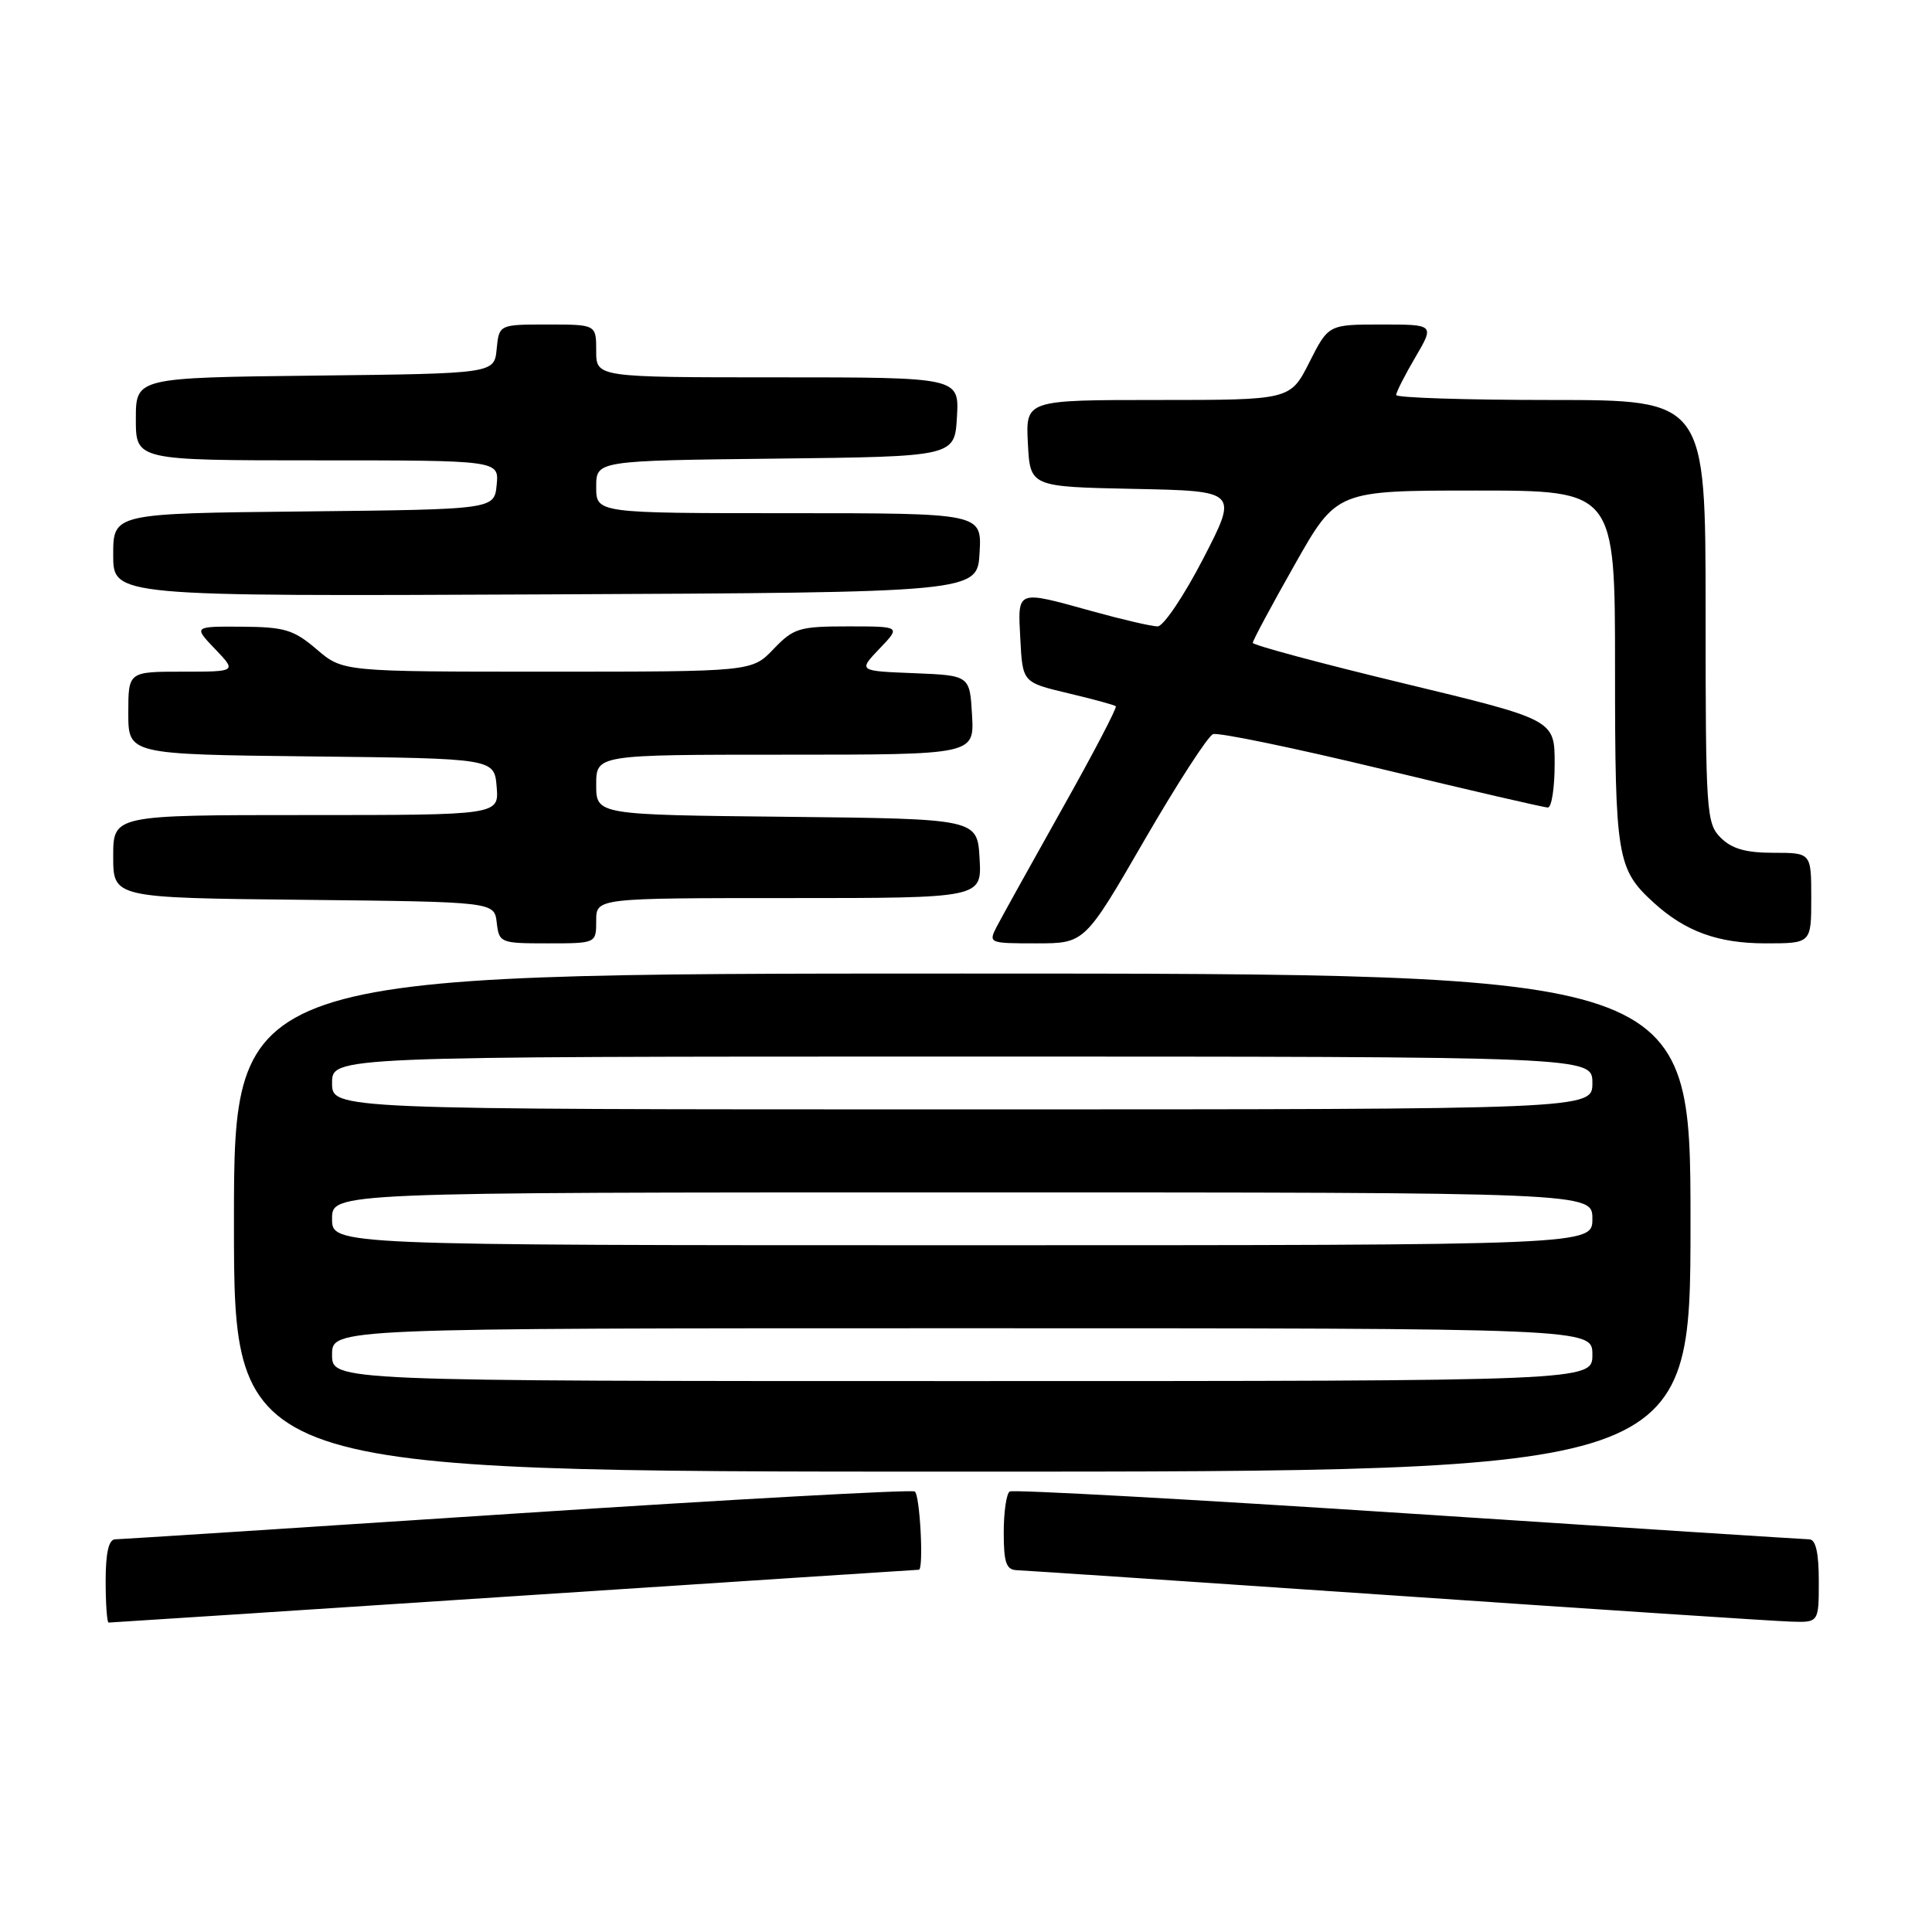 <?xml version="1.0" encoding="UTF-8" standalone="no"?>
<!DOCTYPE svg PUBLIC "-//W3C//DTD SVG 1.1//EN" "http://www.w3.org/Graphics/SVG/1.1/DTD/svg11.dtd" >
<svg xmlns="http://www.w3.org/2000/svg" xmlns:xlink="http://www.w3.org/1999/xlink" version="1.1" viewBox="0 0 256 256">
 <g >
 <path fill="currentColor"
d=" M 68.14 211.50 C 97.49 209.57 121.61 208.00 121.75 208.00 C 122.42 208.00 121.90 198.05 121.21 197.63 C 120.77 197.36 97.03 198.67 68.46 200.54 C 39.88 202.42 15.94 203.96 15.25 203.97 C 14.40 203.99 14.00 205.78 14.00 209.50 C 14.00 212.53 14.18 215.00 14.39 215.00 C 14.61 215.00 38.80 213.43 68.14 211.50 Z  M 241.00 209.50 C 241.00 205.78 240.60 203.99 239.75 203.97 C 239.06 203.96 215.12 202.42 186.54 200.54 C 157.97 198.67 134.23 197.36 133.79 197.63 C 133.36 197.90 133.00 200.34 133.00 203.06 C 133.00 207.08 133.33 208.01 134.75 208.06 C 135.71 208.09 158.32 209.61 185.00 211.43 C 211.68 213.26 235.19 214.81 237.25 214.87 C 241.00 215.00 241.00 215.00 241.00 209.50 Z  M 224.00 162.00 C 224.00 129.00 224.00 129.00 127.50 129.00 C 31.00 129.00 31.00 129.00 31.00 162.00 C 31.00 195.00 31.00 195.00 127.50 195.00 C 224.00 195.00 224.00 195.00 224.00 162.00 Z  M 79.00 122.00 C 79.00 119.00 79.00 119.00 104.55 119.00 C 130.10 119.00 130.10 119.00 129.80 113.75 C 129.50 108.50 129.50 108.50 104.25 108.23 C 79.00 107.97 79.00 107.97 79.00 103.98 C 79.00 100.00 79.00 100.00 104.05 100.00 C 129.10 100.00 129.10 100.00 128.80 94.75 C 128.50 89.50 128.50 89.50 121.11 89.20 C 113.72 88.91 113.72 88.91 116.54 85.95 C 119.37 83.00 119.37 83.00 112.37 83.00 C 105.90 83.00 105.16 83.23 102.50 86.00 C 99.63 89.00 99.63 89.00 72.53 89.00 C 45.42 89.00 45.42 89.00 41.96 86.04 C 38.92 83.44 37.72 83.08 32.06 83.04 C 25.63 83.00 25.63 83.00 28.50 86.00 C 31.37 89.00 31.37 89.00 24.19 89.00 C 17.00 89.00 17.00 89.00 17.00 94.48 C 17.00 99.96 17.00 99.96 41.25 100.23 C 65.50 100.50 65.50 100.50 65.81 104.25 C 66.12 108.00 66.12 108.00 40.56 108.00 C 15.00 108.00 15.00 108.00 15.00 113.48 C 15.00 118.97 15.00 118.97 40.25 119.23 C 65.50 119.50 65.50 119.50 65.82 122.25 C 66.13 124.93 66.29 125.00 72.57 125.00 C 79.00 125.00 79.00 125.00 79.00 122.00 Z  M 151.61 111.38 C 155.95 103.89 160.05 97.54 160.73 97.28 C 161.40 97.02 171.46 99.10 183.08 101.90 C 194.70 104.71 204.61 107.00 205.10 107.00 C 205.60 107.00 206.00 104.38 206.00 101.19 C 206.00 95.37 206.00 95.37 186.00 90.55 C 175.00 87.90 166.00 85.48 166.00 85.18 C 166.00 84.87 168.50 80.21 171.56 74.81 C 177.11 65.00 177.11 65.00 195.56 65.00 C 214.00 65.00 214.00 65.00 214.00 88.55 C 214.00 113.66 214.25 115.17 219.15 119.63 C 223.33 123.43 227.65 125.00 233.95 125.00 C 240.00 125.00 240.00 125.00 240.00 119.00 C 240.00 113.00 240.00 113.00 235.00 113.00 C 231.33 113.00 229.47 112.47 228.00 111.00 C 226.10 109.10 226.00 107.67 226.00 81.00 C 226.00 53.00 226.00 53.00 205.50 53.00 C 194.22 53.00 185.00 52.70 185.00 52.34 C 185.00 51.97 186.14 49.72 187.54 47.34 C 190.08 43.00 190.08 43.00 183.06 43.00 C 176.03 43.00 176.03 43.00 173.50 48.00 C 170.97 53.00 170.97 53.00 153.43 53.00 C 135.90 53.00 135.90 53.00 136.20 58.75 C 136.50 64.50 136.50 64.50 150.28 64.78 C 164.06 65.06 164.06 65.06 159.43 74.03 C 156.88 78.96 154.16 83.00 153.39 83.00 C 152.61 83.00 148.73 82.10 144.76 81.00 C 134.57 78.18 134.85 78.07 135.20 84.71 C 135.50 90.42 135.50 90.42 141.50 91.85 C 144.80 92.63 147.66 93.41 147.85 93.58 C 148.05 93.74 144.85 99.87 140.73 107.19 C 136.62 114.51 132.74 121.51 132.09 122.75 C 130.95 124.97 131.01 125.00 137.33 125.00 C 143.73 125.00 143.73 125.00 151.61 111.38 Z  M 129.80 73.25 C 130.10 68.00 130.10 68.00 104.55 68.00 C 79.00 68.00 79.00 68.00 79.00 64.52 C 79.00 61.04 79.00 61.04 102.75 60.77 C 126.50 60.50 126.50 60.50 126.80 55.25 C 127.10 50.00 127.10 50.00 103.05 50.00 C 79.00 50.00 79.00 50.00 79.00 46.50 C 79.00 43.00 79.00 43.00 72.56 43.00 C 66.13 43.00 66.13 43.00 65.81 46.25 C 65.50 49.50 65.50 49.50 41.75 49.77 C 18.00 50.04 18.00 50.04 18.00 55.52 C 18.00 61.00 18.00 61.00 42.06 61.00 C 66.13 61.00 66.13 61.00 65.81 64.25 C 65.50 67.50 65.50 67.50 40.25 67.77 C 15.00 68.03 15.00 68.03 15.00 73.53 C 15.00 79.02 15.00 79.02 72.25 78.76 C 129.50 78.50 129.50 78.50 129.80 73.25 Z  M 44.00 179.50 C 44.00 176.00 44.00 176.00 127.50 176.00 C 211.00 176.00 211.00 176.00 211.00 179.50 C 211.00 183.00 211.00 183.00 127.50 183.00 C 44.00 183.00 44.00 183.00 44.00 179.50 Z  M 44.00 161.50 C 44.00 158.00 44.00 158.00 127.50 158.00 C 211.00 158.00 211.00 158.00 211.00 161.50 C 211.00 165.00 211.00 165.00 127.50 165.00 C 44.00 165.00 44.00 165.00 44.00 161.50 Z  M 44.00 143.50 C 44.00 140.00 44.00 140.00 127.50 140.00 C 211.00 140.00 211.00 140.00 211.00 143.50 C 211.00 147.00 211.00 147.00 127.50 147.00 C 44.00 147.00 44.00 147.00 44.00 143.50 Z "/>
</g>
</svg>